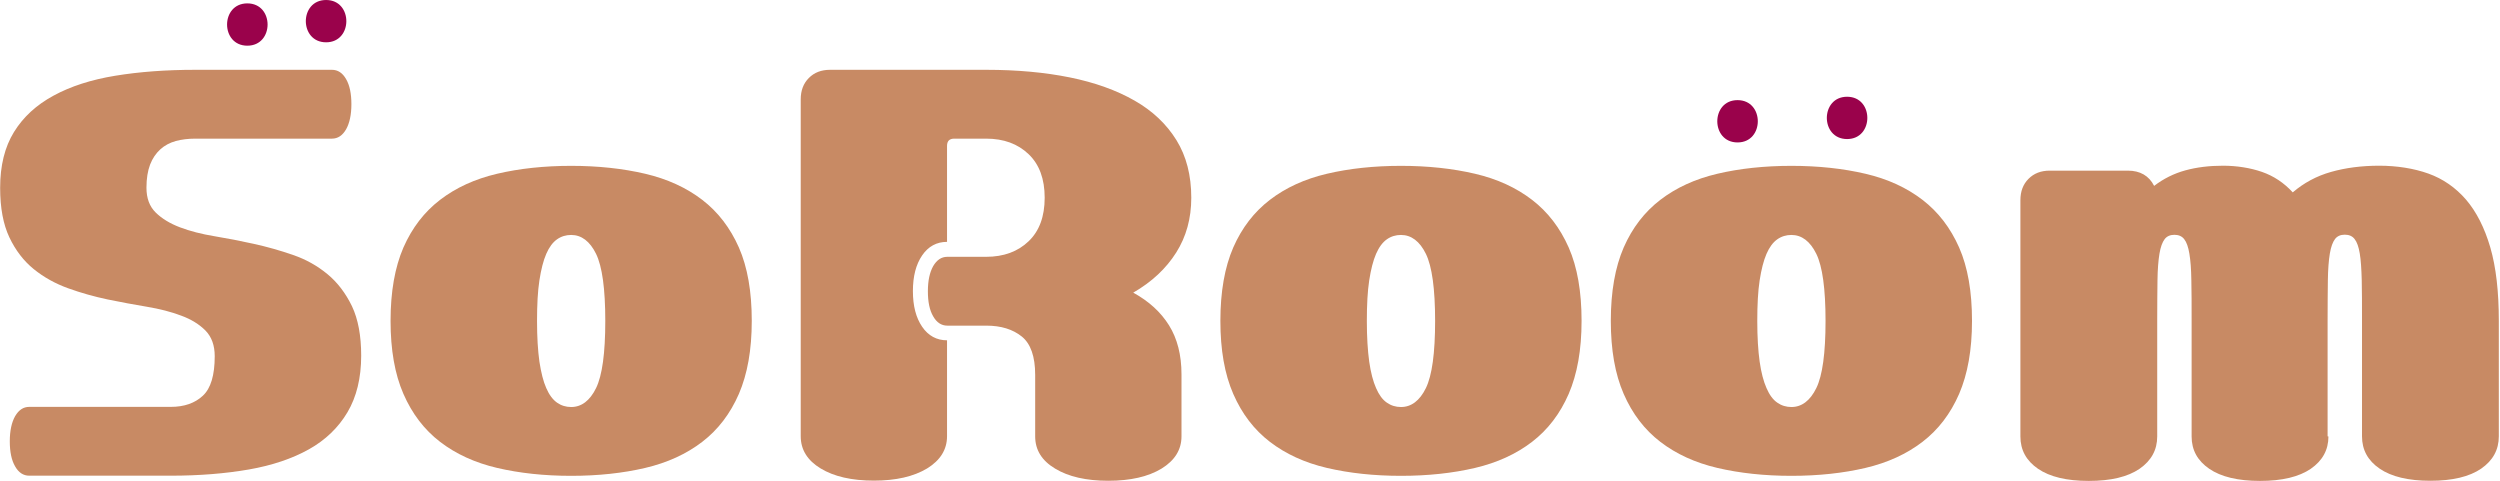 <svg width="156" height="30" viewBox="0 0 156 30" fill="none" xmlns="http://www.w3.org/2000/svg">
<g clip-path="url(#clip0_358_128)">
<path d="M13.399 22.229C13.399 21.552 13.207 21.024 12.823 20.628C12.439 20.241 11.933 19.924 11.304 19.695C10.676 19.457 9.96 19.273 9.157 19.14C8.354 19.009 7.533 18.85 6.704 18.683C5.875 18.507 5.054 18.278 4.251 17.988C3.448 17.697 2.732 17.301 2.104 16.791C1.475 16.28 0.969 15.62 0.585 14.811C0.201 14.001 0.009 12.972 0.009 11.722C0.009 10.332 0.297 9.17 0.873 8.237C1.449 7.304 2.27 6.547 3.343 5.967C4.408 5.386 5.691 4.972 7.193 4.726C8.694 4.479 10.361 4.356 12.186 4.356H20.714C21.081 4.356 21.377 4.55 21.596 4.937C21.823 5.324 21.927 5.852 21.927 6.503C21.927 7.155 21.814 7.683 21.596 8.07C21.369 8.457 21.081 8.651 20.714 8.651H12.186C11.741 8.651 11.33 8.703 10.964 8.8C10.597 8.906 10.274 9.073 10.004 9.319C9.733 9.566 9.515 9.883 9.366 10.27C9.218 10.657 9.139 11.141 9.139 11.713C9.139 12.373 9.331 12.883 9.715 13.262C10.1 13.64 10.606 13.948 11.234 14.186C11.863 14.424 12.579 14.608 13.382 14.74C14.185 14.872 14.996 15.031 15.835 15.216C16.664 15.4 17.484 15.629 18.287 15.911C19.09 16.184 19.806 16.588 20.435 17.108C21.063 17.627 21.569 18.296 21.962 19.105C22.346 19.915 22.538 20.945 22.538 22.194C22.538 23.585 22.25 24.764 21.683 25.723C21.116 26.682 20.312 27.457 19.274 28.038C18.235 28.618 16.987 29.041 15.529 29.296C14.062 29.551 12.439 29.683 10.658 29.683H1.824C1.458 29.683 1.161 29.49 0.943 29.102C0.716 28.715 0.611 28.187 0.611 27.536C0.611 26.885 0.725 26.357 0.943 25.97C1.17 25.582 1.458 25.389 1.824 25.389H10.658C11.487 25.389 12.16 25.16 12.657 24.694C13.155 24.236 13.399 23.409 13.399 22.221V22.229Z" fill="#C88A64"/>
<path d="M24.371 20.02C24.371 18.199 24.642 16.676 25.174 15.444C25.716 14.212 26.475 13.227 27.461 12.47C28.448 11.713 29.635 11.168 31.023 10.842C32.411 10.516 33.956 10.349 35.641 10.349C37.325 10.349 38.861 10.516 40.258 10.842C41.646 11.168 42.833 11.713 43.82 12.47C44.806 13.227 45.565 14.221 46.107 15.444C46.648 16.676 46.91 18.199 46.91 20.02C46.91 21.842 46.639 23.338 46.107 24.579C45.565 25.82 44.806 26.814 43.82 27.571C42.833 28.328 41.646 28.874 40.258 29.199C38.87 29.525 37.325 29.692 35.641 29.692C33.956 29.692 32.419 29.525 31.023 29.199C29.635 28.874 28.448 28.328 27.461 27.571C26.475 26.814 25.716 25.82 25.174 24.579C24.633 23.338 24.371 21.825 24.371 20.02ZM35.641 25.398C36.286 25.398 36.81 25.002 37.194 24.218C37.578 23.435 37.77 22.036 37.77 20.029C37.77 18.023 37.578 16.624 37.194 15.84C36.81 15.057 36.286 14.661 35.641 14.661C35.318 14.661 35.021 14.749 34.759 14.934C34.497 15.119 34.27 15.418 34.087 15.84C33.903 16.263 33.764 16.817 33.659 17.495C33.554 18.181 33.511 19.026 33.511 20.029C33.511 21.033 33.563 21.877 33.659 22.564C33.764 23.25 33.903 23.805 34.087 24.218C34.27 24.641 34.497 24.94 34.759 25.125C35.021 25.309 35.318 25.398 35.641 25.398Z" fill="#C88A64"/>
<path d="M61.531 16.025C62.631 16.025 63.512 15.7 64.184 15.057C64.856 14.415 65.188 13.508 65.188 12.338C65.188 11.168 64.856 10.261 64.184 9.619C63.512 8.976 62.631 8.651 61.531 8.651H59.549C59.244 8.651 59.095 8.8 59.095 9.108V15.092C58.449 15.092 57.926 15.374 57.542 15.937C57.157 16.5 56.965 17.24 56.965 18.164C56.965 19.088 57.157 19.827 57.542 20.39C57.926 20.953 58.449 21.235 59.095 21.235V27.219C59.095 28.055 58.676 28.724 57.847 29.234C57.009 29.736 55.909 29.991 54.53 29.991C53.151 29.991 52.042 29.736 51.213 29.234C50.384 28.733 49.965 28.064 49.965 27.219V6.204C49.965 5.65 50.131 5.21 50.471 4.867C50.812 4.523 51.248 4.356 51.798 4.356H61.548C63.46 4.356 65.197 4.515 66.759 4.831C68.322 5.148 69.666 5.632 70.792 6.275C71.918 6.917 72.791 7.744 73.411 8.747C74.031 9.751 74.336 10.947 74.336 12.338C74.336 13.632 74.022 14.767 73.394 15.761C72.765 16.756 71.875 17.592 70.714 18.261C71.691 18.797 72.433 19.475 72.948 20.302C73.463 21.129 73.725 22.15 73.725 23.356V27.228C73.725 28.064 73.306 28.733 72.477 29.243C71.648 29.745 70.539 30 69.16 30C67.781 30 66.672 29.745 65.843 29.243C65.005 28.742 64.595 28.073 64.595 27.228V23.391C64.595 22.247 64.315 21.446 63.757 20.997C63.198 20.549 62.465 20.32 61.548 20.32H59.113C58.746 20.32 58.449 20.126 58.231 19.739C58.004 19.352 57.9 18.832 57.9 18.172C57.9 17.512 58.013 16.993 58.231 16.606C58.458 16.219 58.746 16.025 59.113 16.025H61.548H61.531Z" fill="#C88A64"/>
<path d="M76.152 20.02C76.152 18.199 76.422 16.676 76.955 15.444C77.496 14.212 78.255 13.227 79.242 12.47C80.228 11.713 81.415 11.168 82.803 10.842C84.191 10.516 85.736 10.349 87.421 10.349C89.106 10.349 90.642 10.516 92.039 10.842C93.435 11.168 94.614 11.713 95.6 12.47C96.587 13.227 97.346 14.221 97.887 15.444C98.428 16.676 98.69 18.199 98.69 20.02C98.69 21.842 98.419 23.338 97.887 24.579C97.346 25.82 96.587 26.814 95.6 27.571C94.614 28.328 93.427 28.874 92.039 29.199C90.651 29.525 89.106 29.692 87.421 29.692C85.736 29.692 84.2 29.525 82.803 29.199C81.415 28.874 80.228 28.328 79.242 27.571C78.255 26.814 77.496 25.82 76.955 24.579C76.414 23.338 76.152 21.825 76.152 20.02ZM87.421 25.398C88.067 25.398 88.591 25.002 88.975 24.218C89.359 23.435 89.551 22.036 89.551 20.029C89.551 18.023 89.359 16.624 88.975 15.84C88.591 15.057 88.067 14.661 87.421 14.661C87.098 14.661 86.801 14.749 86.539 14.934C86.278 15.119 86.051 15.418 85.867 15.84C85.684 16.263 85.544 16.817 85.439 17.495C85.335 18.172 85.291 19.026 85.291 20.029C85.291 21.033 85.344 21.877 85.439 22.564C85.535 23.25 85.684 23.805 85.867 24.218C86.051 24.641 86.269 24.94 86.539 25.125C86.801 25.309 87.098 25.398 87.421 25.398Z" fill="#C88A64"/>
<path d="M100.515 20.02C100.515 18.199 100.785 16.676 101.318 15.444C101.859 14.212 102.618 13.227 103.605 12.47C104.591 11.713 105.778 11.168 107.166 10.842C108.554 10.516 110.099 10.349 111.784 10.349C113.468 10.349 115.005 10.516 116.401 10.842C117.798 11.168 118.976 11.713 119.963 12.47C120.949 13.227 121.709 14.221 122.25 15.444C122.791 16.676 123.053 18.199 123.053 20.02C123.053 21.842 122.782 23.338 122.25 24.579C121.709 25.82 120.949 26.814 119.963 27.571C118.976 28.328 117.789 28.874 116.401 29.199C115.014 29.525 113.468 29.692 111.784 29.692C110.099 29.692 108.563 29.525 107.166 29.199C105.778 28.874 104.591 28.328 103.605 27.571C102.618 26.814 101.859 25.82 101.318 24.579C100.777 23.338 100.515 21.825 100.515 20.02ZM111.784 25.398C112.43 25.398 112.953 25.002 113.338 24.218C113.722 23.435 113.914 22.036 113.914 20.029C113.914 18.023 113.722 16.624 113.338 15.84C112.953 15.057 112.43 14.661 111.784 14.661C111.461 14.661 111.164 14.749 110.902 14.934C110.64 15.119 110.413 15.418 110.23 15.84C110.047 16.263 109.907 16.817 109.802 17.495C109.698 18.172 109.654 19.026 109.654 20.029C109.654 21.033 109.706 21.877 109.802 22.564C109.898 23.25 110.047 23.805 110.23 24.218C110.413 24.641 110.632 24.94 110.902 25.125C111.164 25.309 111.461 25.398 111.784 25.398Z" fill="#C88A64"/>
<path d="M145.294 27.237C145.294 28.073 144.928 28.742 144.194 29.252C143.461 29.754 142.405 30.009 141.026 30.009C139.647 30.009 138.59 29.754 137.857 29.252C137.124 28.75 136.757 28.081 136.757 27.237V20.02C136.757 19.017 136.757 18.172 136.74 17.486C136.731 16.8 136.687 16.245 136.618 15.832C136.548 15.409 136.443 15.11 136.295 14.925C136.155 14.74 135.946 14.652 135.684 14.652C135.422 14.652 135.212 14.74 135.073 14.925C134.933 15.11 134.819 15.409 134.75 15.832C134.68 16.254 134.636 16.808 134.627 17.486C134.619 18.164 134.61 19.017 134.61 20.02V27.237C134.61 28.073 134.243 28.742 133.51 29.252C132.777 29.754 131.721 30.009 130.341 30.009C128.962 30.009 127.906 29.754 127.173 29.252C126.44 28.75 126.073 28.081 126.073 27.237V12.496C126.073 11.942 126.239 11.502 126.579 11.159C126.92 10.816 127.356 10.648 127.906 10.648H132.777C133.545 10.648 134.095 10.965 134.418 11.599C135.003 11.15 135.657 10.824 136.365 10.631C137.072 10.437 137.857 10.34 138.713 10.34C139.568 10.34 140.415 10.472 141.148 10.727C141.881 10.983 142.518 11.405 143.068 12.004C143.758 11.414 144.552 10.983 145.46 10.727C146.359 10.472 147.363 10.34 148.463 10.34C149.563 10.34 150.628 10.508 151.536 10.833C152.443 11.159 153.229 11.704 153.884 12.461C154.53 13.218 155.036 14.212 155.394 15.436C155.752 16.668 155.926 18.19 155.926 20.012V27.228C155.926 28.064 155.56 28.733 154.826 29.243C154.093 29.745 153.037 30 151.658 30C150.279 30 149.222 29.745 148.489 29.243C147.756 28.742 147.389 28.073 147.389 27.228V20.012C147.389 19.009 147.389 18.164 147.372 17.477C147.354 16.791 147.319 16.236 147.25 15.823C147.18 15.4 147.075 15.101 146.927 14.916C146.787 14.732 146.577 14.644 146.316 14.644C146.054 14.644 145.844 14.732 145.705 14.916C145.565 15.101 145.451 15.4 145.382 15.823C145.312 16.245 145.268 16.8 145.259 17.477C145.251 18.155 145.242 19.009 145.242 20.012V27.228L145.294 27.237Z" fill="#C88A64"/>
<path d="M15.433 0.211C13.748 0.211 13.748 2.851 15.433 2.851C17.119 2.851 17.119 0.211 15.433 0.211Z" fill="#9A024B"/>
<path d="M20.348 0C18.662 0 18.662 2.64 20.348 2.64C22.033 2.64 22.033 0 20.348 0Z" fill="#9A024B"/>
<path d="M108.423 6.248C106.738 6.248 106.738 8.888 108.423 8.888C110.109 8.888 110.109 6.248 108.423 6.248Z" fill="#9A024B"/>
<path d="M115.258 6.037C113.573 6.037 113.573 8.677 115.258 8.677C116.943 8.677 116.943 6.037 115.258 6.037Z" fill="#9A024B"/>
</g>
<defs>
<clipPath id="clip0_358_128">
<rect width="155.952" height="30" fill="white"/>
</clipPath>
</defs>
</svg>
